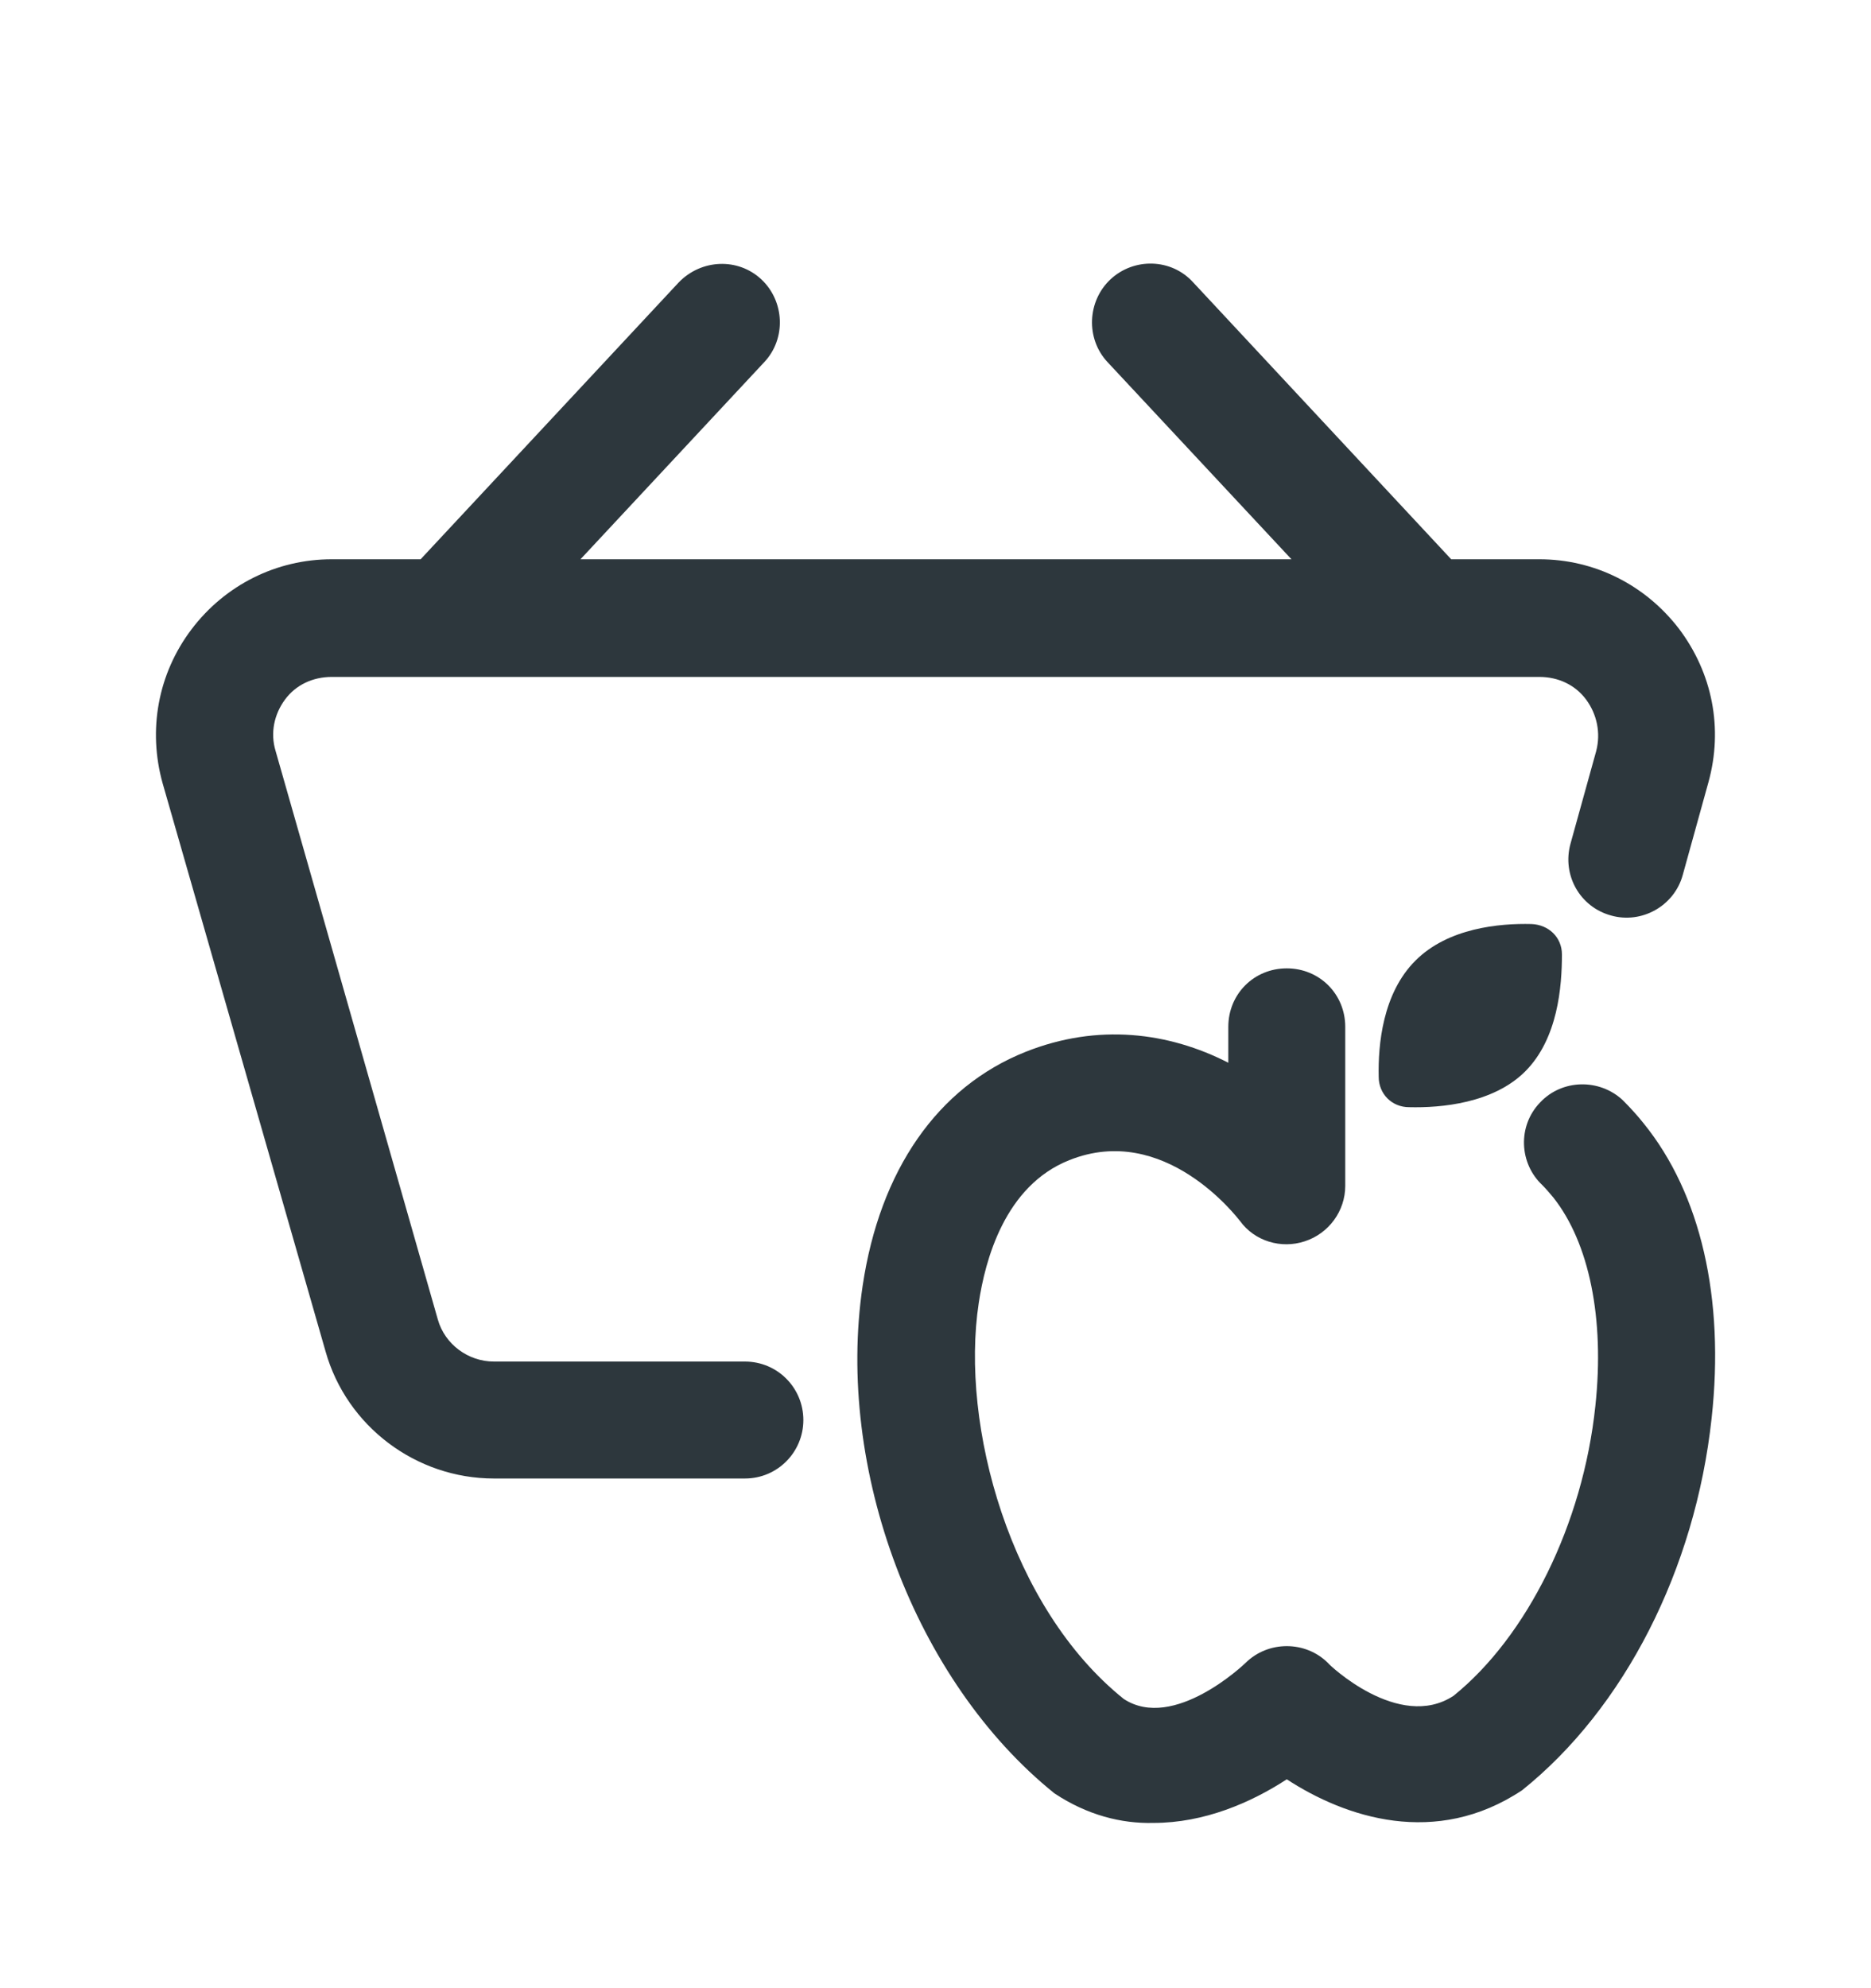 <svg width="16" height="17" viewBox="0 0 16 17" fill="none" xmlns="http://www.w3.org/2000/svg">
<path d="M14.61 6.688L14.39 7.482C14.317 7.748 14.037 7.902 13.777 7.828C13.51 7.755 13.357 7.482 13.43 7.215L13.65 6.422C13.69 6.268 13.657 6.108 13.564 5.982C13.47 5.855 13.324 5.788 13.164 5.788H2.837C2.677 5.788 2.53 5.855 2.437 5.982C2.344 6.108 2.31 6.268 2.357 6.422L3.744 11.282C3.804 11.495 4.004 11.642 4.224 11.642H6.37C6.65 11.642 6.87 11.868 6.87 12.142C6.87 12.415 6.65 12.642 6.37 12.642H4.224C3.557 12.642 2.964 12.195 2.784 11.555L1.39 6.695C1.264 6.242 1.35 5.762 1.637 5.382C1.924 5.002 2.364 4.782 2.837 4.782H3.597L5.804 2.415C5.997 2.215 6.31 2.202 6.51 2.388C6.71 2.575 6.724 2.895 6.537 3.095L4.964 4.782H11.044L9.47 3.095C9.284 2.895 9.297 2.575 9.497 2.388C9.697 2.202 10.017 2.208 10.204 2.415L12.41 4.782H13.164C13.637 4.782 14.07 5.002 14.357 5.375C14.644 5.755 14.737 6.228 14.61 6.688Z" fill="#2D373D"/>
<path d="M14.637 12.127C14.497 13.42 13.89 14.607 13.017 15.307C12.277 15.8 11.504 15.54 11.004 15.214C10.697 15.414 10.297 15.587 9.864 15.587C9.59 15.594 9.297 15.52 9.017 15.334C7.824 14.374 7.144 12.56 7.377 10.994C7.524 10.007 8.017 9.294 8.77 8.994C9.39 8.747 9.997 8.827 10.504 9.087V8.78C10.504 8.5 10.723 8.28 11.004 8.28C11.284 8.28 11.504 8.5 11.504 8.78V10.14C11.504 10.354 11.364 10.547 11.157 10.614C10.957 10.68 10.73 10.614 10.604 10.44C10.577 10.407 9.957 9.594 9.144 9.92C8.59 10.14 8.424 10.78 8.37 11.14C8.21 12.187 8.637 13.747 9.61 14.527C10.037 14.807 10.643 14.227 10.65 14.22C10.844 14.027 11.164 14.027 11.357 14.22C11.357 14.227 11.963 14.807 12.43 14.5C13.057 13.994 13.537 13.034 13.643 12.02C13.723 11.274 13.59 10.627 13.284 10.24C13.25 10.2 13.223 10.167 13.19 10.134C12.99 9.947 12.977 9.627 13.17 9.427C13.357 9.227 13.677 9.22 13.877 9.407C13.944 9.474 14.004 9.54 14.057 9.607C14.543 10.207 14.75 11.1 14.637 12.127Z" fill="#2D373D"/>
<path d="M13.357 8.161C13.357 8.434 13.323 8.881 13.043 9.161C12.77 9.434 12.323 9.474 12.05 9.467C11.903 9.467 11.79 9.354 11.79 9.207C11.784 8.934 11.823 8.494 12.104 8.214C12.383 7.934 12.823 7.894 13.097 7.901C13.243 7.907 13.357 8.014 13.357 8.161Z" fill="#2D373D"/>
</svg>
